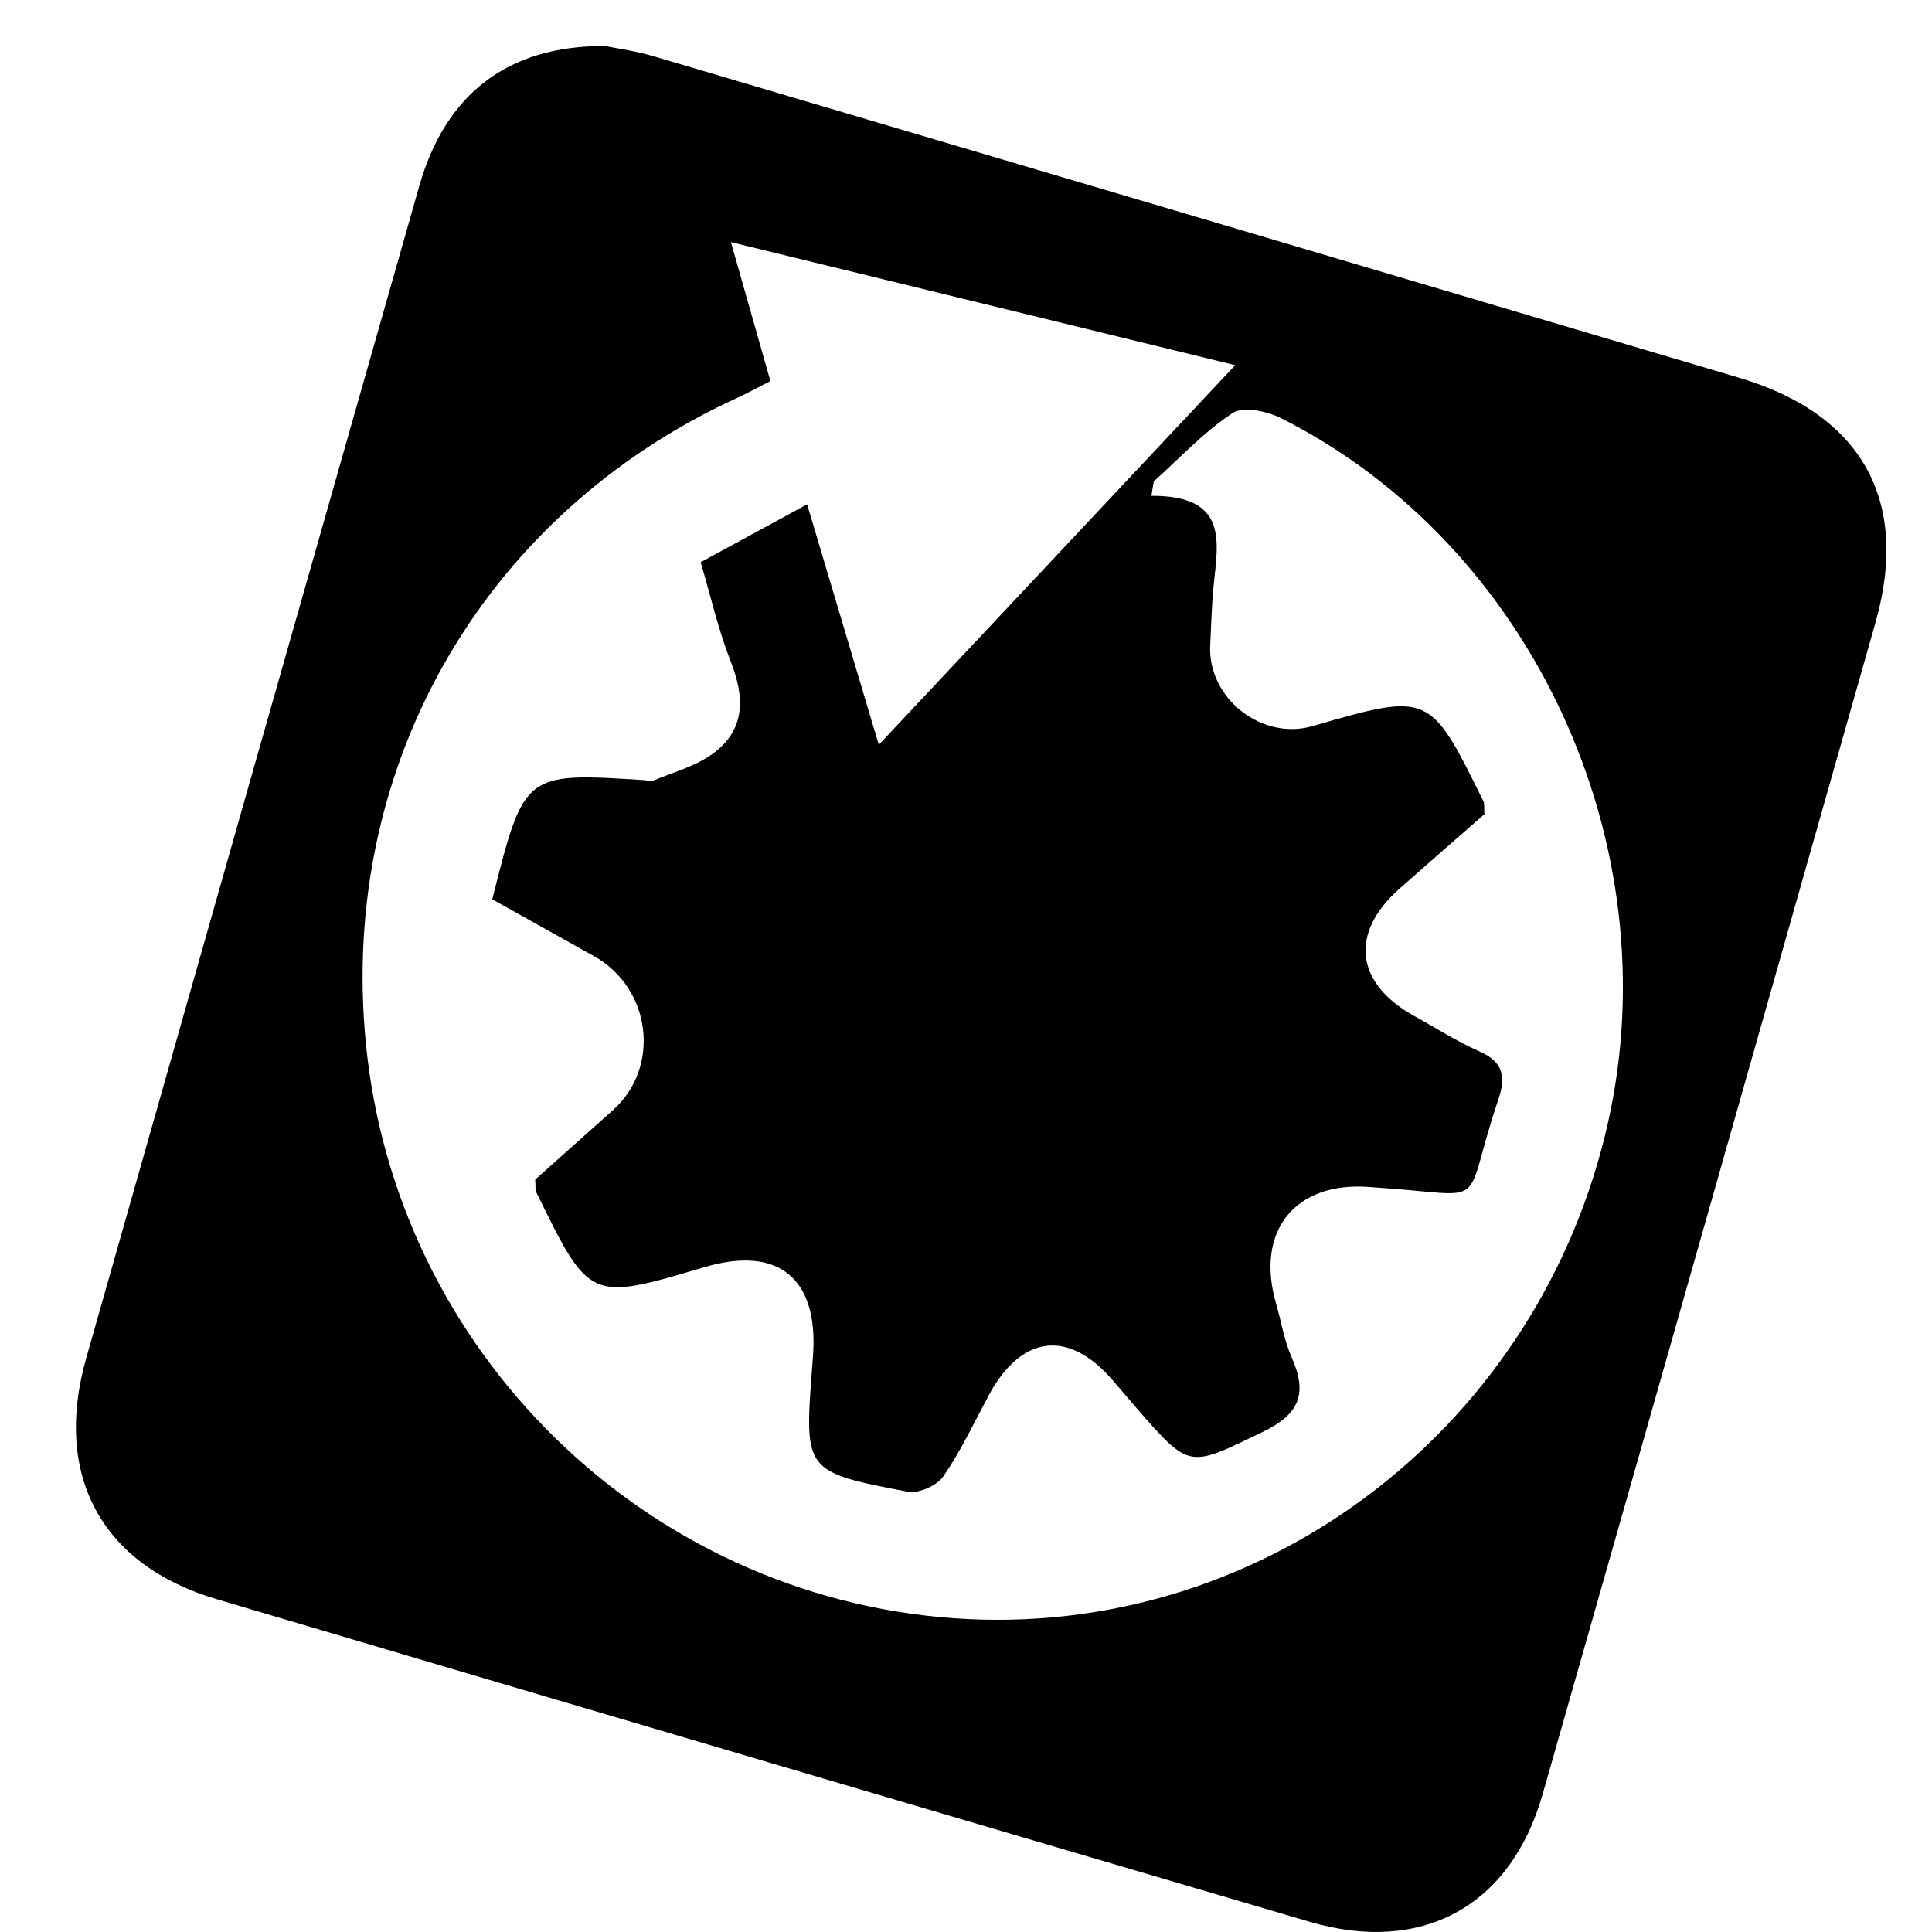 <?xml version="1.0" encoding="utf-8"?>
<!-- Generator: Adobe Illustrator 17.0.0, SVG Export Plug-In . SVG Version: 6.00 Build 0)  -->
<!DOCTYPE svg PUBLIC "-//W3C//DTD SVG 1.1//EN" "http://www.w3.org/Graphics/SVG/1.1/DTD/svg11.dtd">
<svg version="1.1" id="Layer_1" xmlns="http://www.w3.org/2000/svg" xmlns:xlink="http://www.w3.org/1999/xlink" x="0px" y="0px"
	 width="50px" height="50px" viewBox="0 0 50 50" enable-background="new 0 0 50 50" xml:space="preserve">
<path d="M45.004,9.775c-9.351-2.772-18.7-5.545-28.053-8.309c-0.531-0.157-1.087-0.232-1.294-0.275
	C13.114,1.178,11.52,2.46,10.849,4.82C7.97,14.93,5.099,25.042,2.23,35.154c-0.857,3.022,0.389,5.347,3.376,6.232
	c9.427,2.794,18.857,5.575,28.289,8.35c2.903,0.854,5.201-0.401,6.026-3.295c2.881-10.109,5.752-20.222,8.618-30.335
	C49.435,12.947,48.178,10.716,45.004,9.775z M41.616,29.049c-1.748,7.805-8.752,13.236-16.573,12.852
	c-7.992-0.393-14.598-6.583-15.538-14.563c-0.861-7.306,2.911-14.002,9.605-17.056c0.249-0.114,0.489-0.247,0.828-0.42
	c-0.339-1.192-0.642-2.258-1.022-3.596c4.397,1.073,8.594,2.097,13.051,3.185c-3.107,3.309-6.067,6.461-9.224,9.824
	c-0.645-2.164-1.228-4.121-1.855-6.223c-0.967,0.526-1.823,0.991-2.755,1.498c0.265,0.895,0.457,1.753,0.775,2.561
	c0.377,0.955,0.389,1.804-0.507,2.427c-0.439,0.305-0.989,0.453-1.492,0.663c-0.066,0.028-0.158-0.006-0.237-0.011
	c-3.107-0.199-3.107-0.199-3.932,3.084c0.849,0.474,1.743,0.973,2.636,1.473c1.484,0.831,1.73,2.878,0.48,3.99
	c-0.684,0.608-1.365,1.219-2.005,1.791c0.014,0.174-0.003,0.263,0.029,0.329c1.378,2.819,1.379,2.818,4.35,1.937
	c1.901-0.564,2.945,0.274,2.813,2.26c-0.008,0.12-0.018,0.239-0.027,0.359c-0.199,2.663-0.202,2.68,2.473,3.192
	c0.28,0.054,0.754-0.153,0.919-0.39c0.453-0.653,0.795-1.384,1.172-2.089c0.848-1.584,2.07-1.737,3.224-0.397
	c0.209,0.242,0.414,0.488,0.624,0.729c1.379,1.584,1.347,1.515,3.244,0.604c0.987-0.474,1.163-1.014,0.753-1.942
	c-0.192-0.434-0.265-0.92-0.399-1.38c-0.546-1.876,0.484-3.167,2.413-3.021c0.04,0.003,0.08,0.007,0.12,0.01
	c3.117,0.195,2.225,0.662,3.218-2.274c0.197-0.583,0.132-0.973-0.487-1.244c-0.583-0.256-1.125-0.606-1.685-0.915
	c-1.532-0.847-1.685-2.147-0.386-3.297c0.745-0.659,1.496-1.312,2.198-1.927c-0.012-0.18,0.006-0.269-0.025-0.334
	c-1.391-2.821-1.392-2.821-4.429-1.945c-1.313,0.378-2.713-0.729-2.643-2.093c0.027-0.519,0.038-1.04,0.09-1.556
	c0.113-1.126,0.383-2.321-1.611-2.312c0.02-0.124,0.04-0.248,0.06-0.372c0.671-0.602,1.294-1.278,2.039-1.769
	c0.277-0.183,0.897-0.049,1.262,0.135C39.647,14.097,43.229,21.845,41.616,29.049z"/>
</svg>
